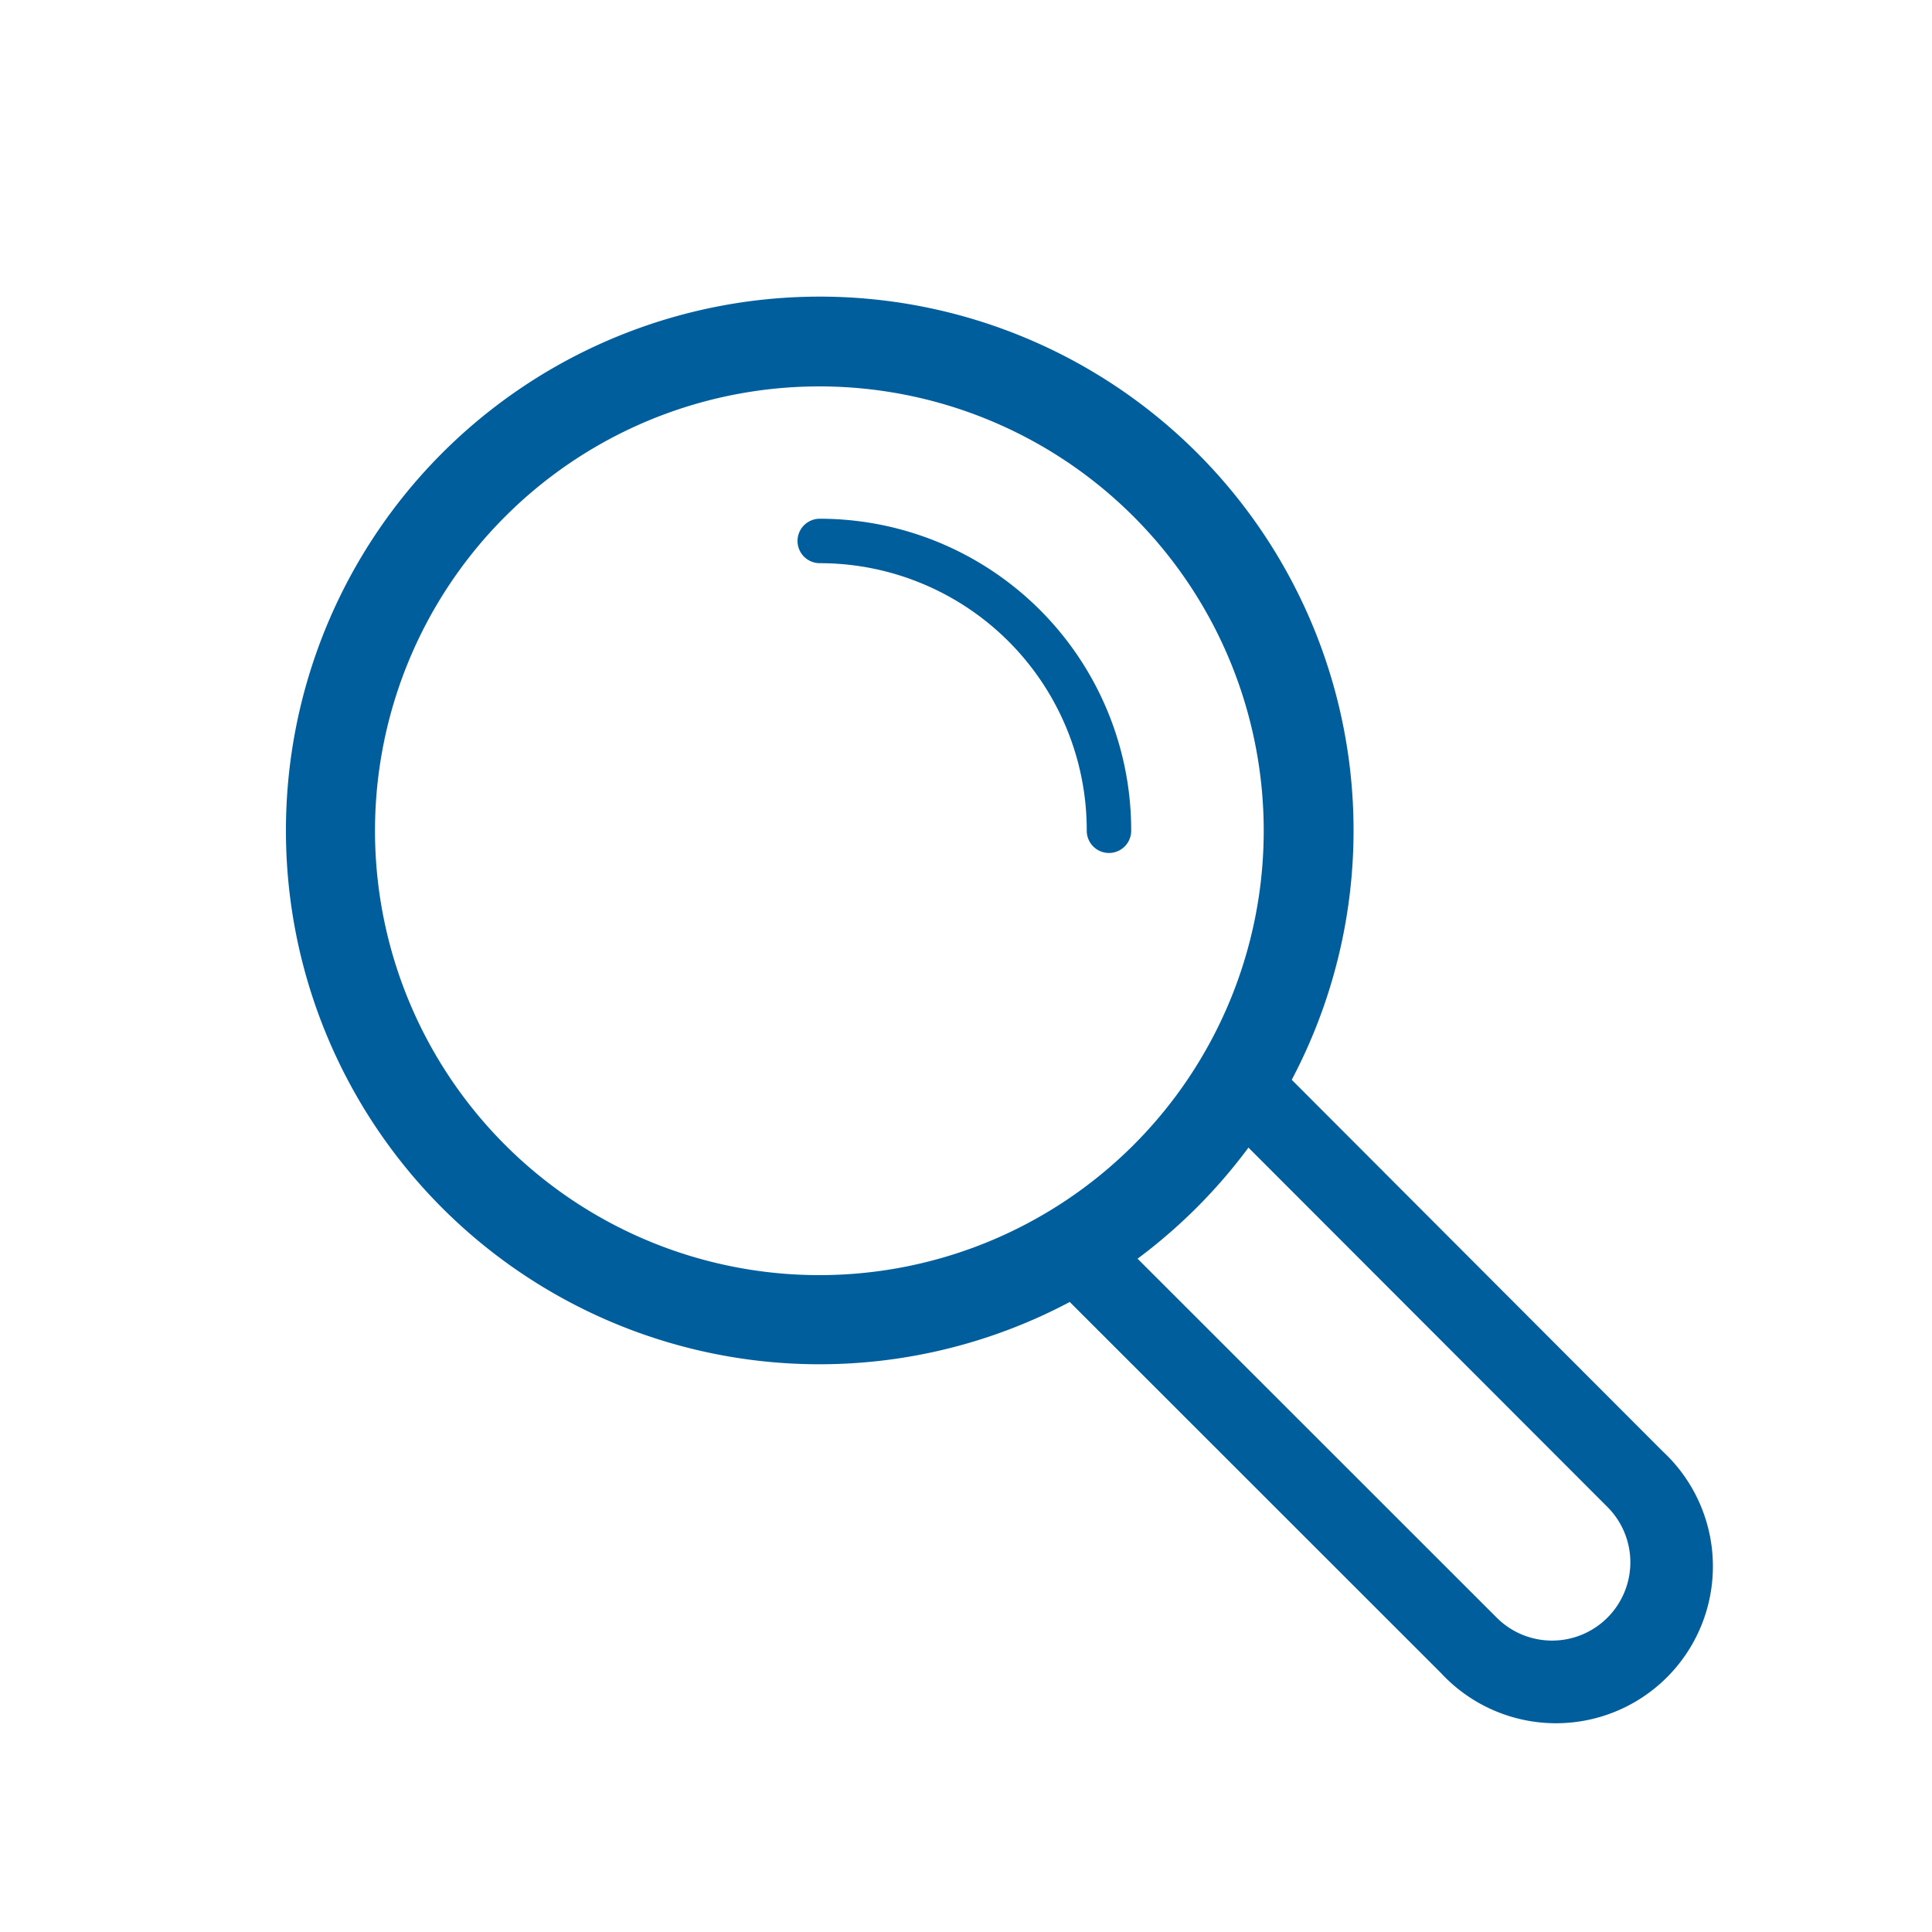 <svg id="UI" xmlns="http://www.w3.org/2000/svg" viewBox="0 0 100 100"><defs><style>.cls-1{fill:#005e9c;}</style></defs><title>icon</title><g id="search"><path class="cls-1" d="M14.8,43A27.62,27.62,0,0,0,55.37,67.39L74.58,86.59h0A8.12,8.12,0,1,0,86.06,75.12h0L66.86,55.89A27.63,27.63,0,1,0,14.8,43ZM58.88,65.15a27.87,27.87,0,0,0,5.74-5.75L83.2,78l0,0a4.05,4.05,0,1,1-5.73,5.73ZM19.41,43a23,23,0,1,1,23,23A23,23,0,0,1,19.41,43Z"/><path class="cls-1" d="M41.28,28a1.15,1.15,0,0,0,1.15,1.15A13.82,13.82,0,0,1,56.25,43a1.15,1.15,0,0,0,2.3,0A16.12,16.12,0,0,0,42.44,26.85,1.15,1.15,0,0,0,41.28,28Z"/></g></svg>